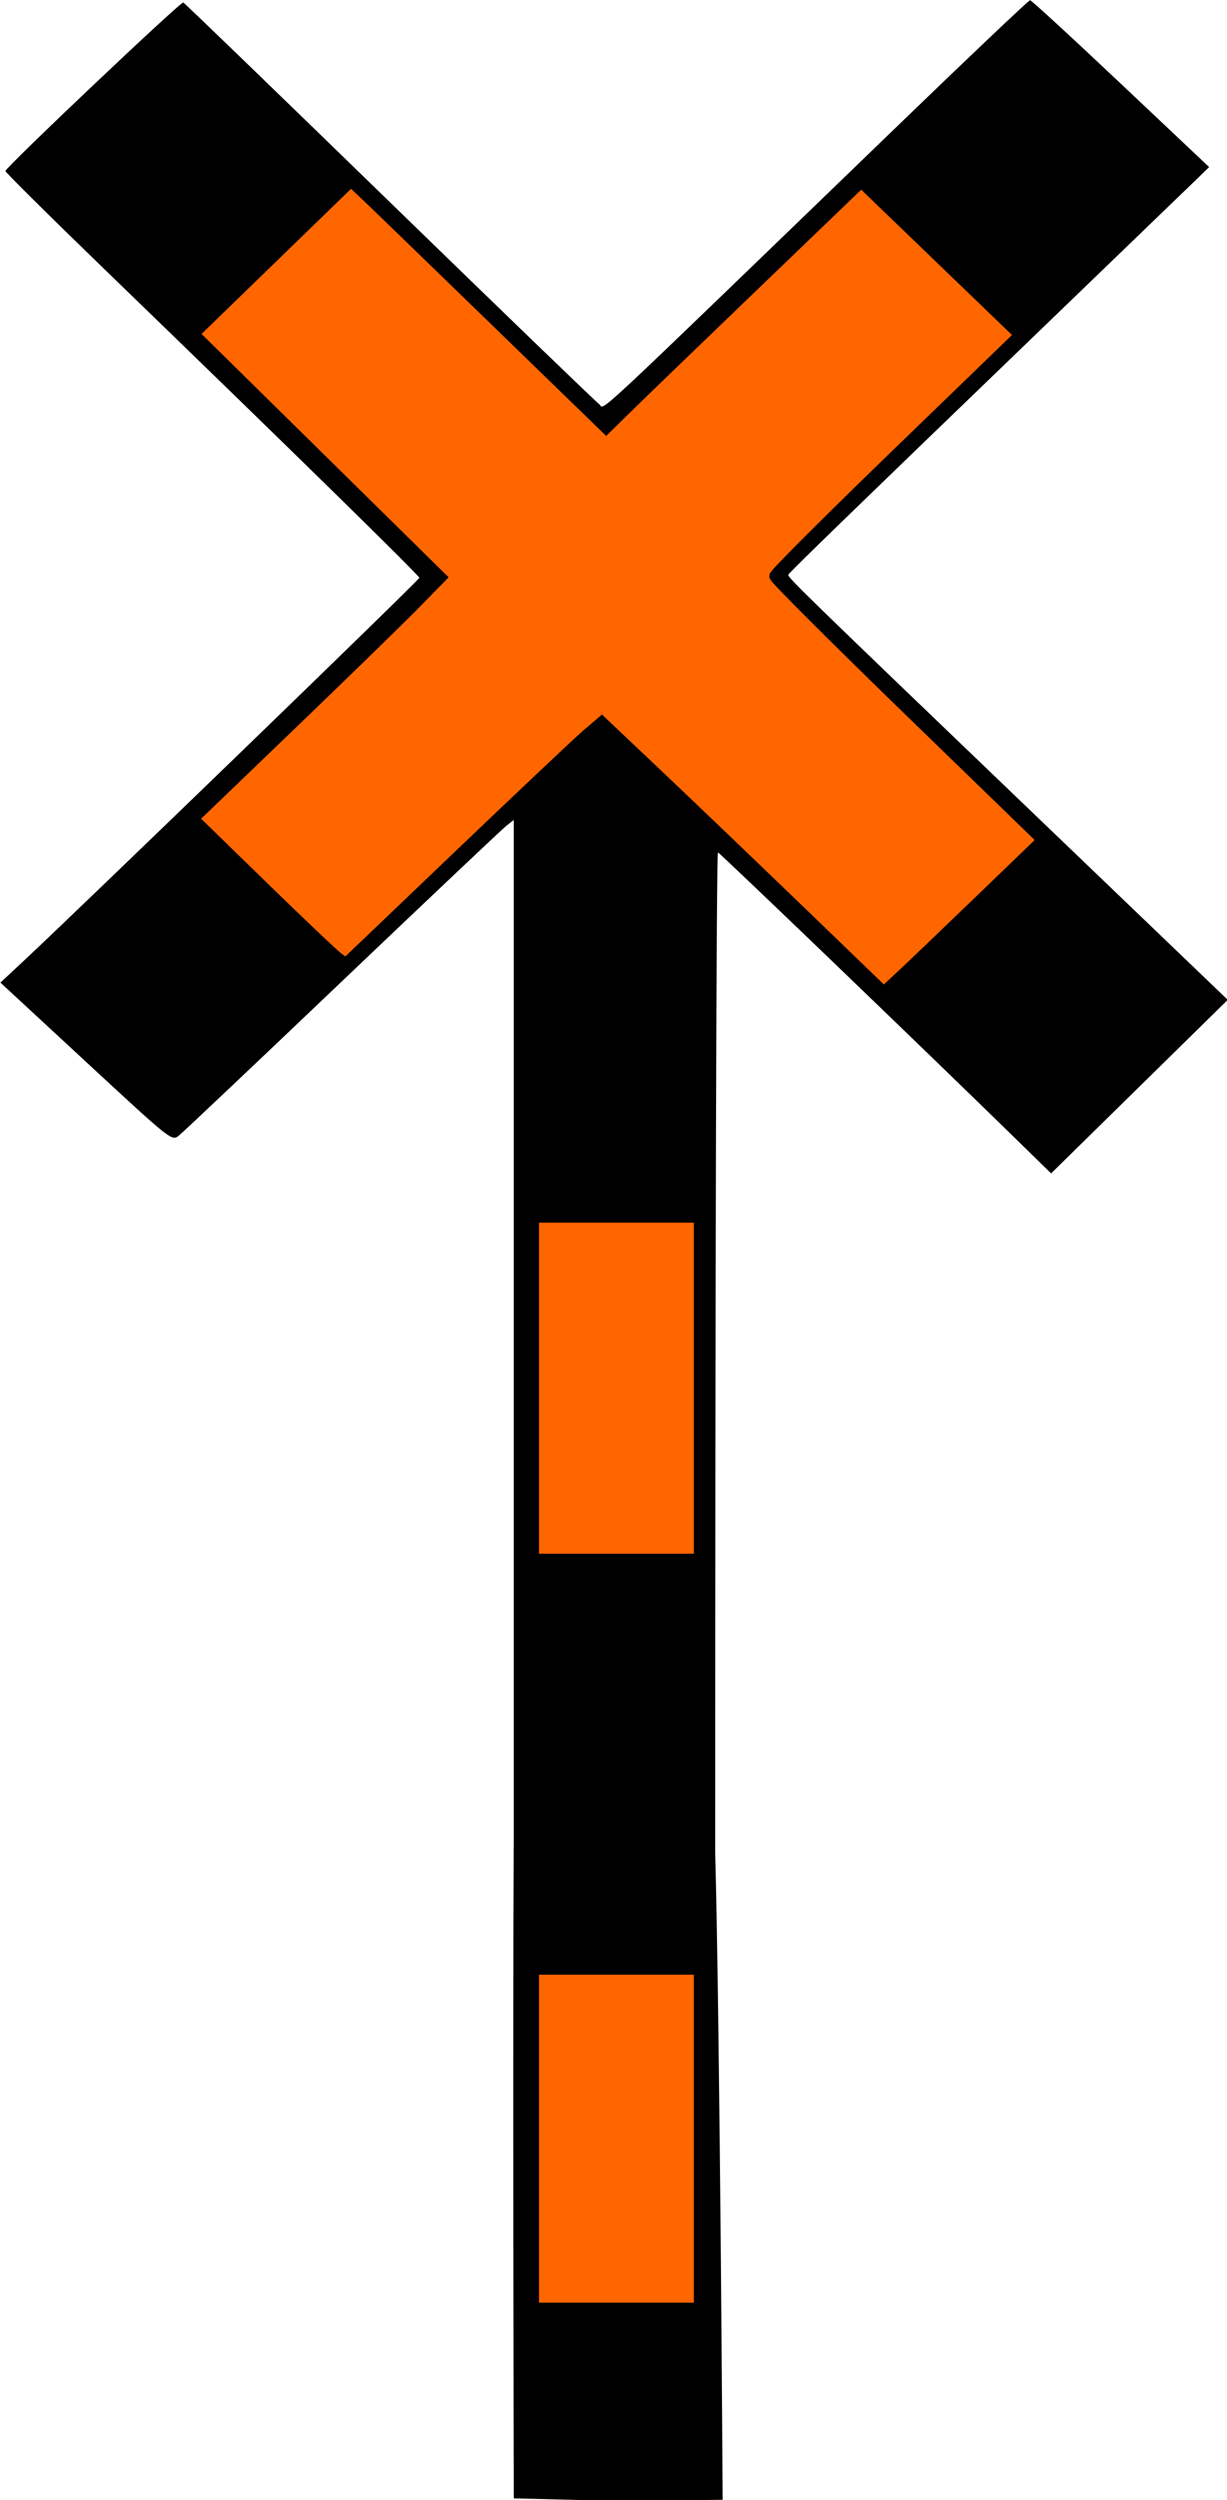 <?xml version="1.0" encoding="UTF-8" standalone="no"?>
<!-- Created with Inkscape (http://www.inkscape.org/) -->

<svg
   width="240.068"
   height="488.986"
   viewBox="0 0 63.518 129.378"
   version="1.1"
   id="svg19254"
   inkscape:version="1.2.2 (732a01da63, 2022-12-09)"
   sodipodi:docname="raeumarbeit_einstellen.svg"
   xml:space="preserve"
   xmlns:inkscape="http://www.inkscape.org/namespaces/inkscape"
   xmlns:sodipodi="http://sodipodi.sourceforge.net/DTD/sodipodi-0.dtd"
   xmlns="http://www.w3.org/2000/svg"
   xmlns:svg="http://www.w3.org/2000/svg"><sodipodi:namedview
     id="namedview19256"
     pagecolor="#ffffff"
     bordercolor="#000000"
     borderopacity="0.25"
     inkscape:showpageshadow="2"
     inkscape:pageopacity="0.0"
     inkscape:pagecheckerboard="0"
     inkscape:deskcolor="#d1d1d1"
     inkscape:document-units="mm"
     showgrid="false"
     inkscape:zoom="1.8487615"
     inkscape:cx="45.706273"
     inkscape:cy="265.04229"
     inkscape:window-width="2560"
     inkscape:window-height="1494"
     inkscape:window-x="-11"
     inkscape:window-y="-11"
     inkscape:window-maximized="1"
     inkscape:current-layer="layer1" /><defs
     id="defs19251"><rect
       x="40"
       y="135"
       width="440"
       height="256"
       id="rect22447" /><pattern
       id="EMFhbasepattern"
       patternUnits="userSpaceOnUse"
       width="6"
       height="6"
       x="0"
       y="0" /><pattern
       id="EMFhbasepattern-1"
       patternUnits="userSpaceOnUse"
       width="6"
       height="6"
       x="0"
       y="0" /><pattern
       id="EMFhbasepattern-8"
       patternUnits="userSpaceOnUse"
       width="6"
       height="6"
       x="0"
       y="0" /><pattern
       id="EMFhbasepattern-5"
       patternUnits="userSpaceOnUse"
       width="6"
       height="6"
       x="0"
       y="0" /><pattern
       id="EMFhbasepattern-9"
       patternUnits="userSpaceOnUse"
       width="6"
       height="6"
       x="0"
       y="0" /></defs><g
     inkscape:label="Ebene 1"
     inkscape:groupmode="layer"
     id="layer1"
     transform="translate(-57.113,-31.432)"><g
       id="g30070"
       transform="matrix(1.136,0,0,1.136,-16.367,-4.265)"><path
         style="fill:#000000;stroke-width:0.143"
         d="M 88.095,115.116 V 68.776 l -0.339,0.267 c -0.186,0.147 -3.548,3.325 -7.47,7.063 -3.922,3.738 -7.276,6.911 -7.454,7.051 -0.323,0.254 -0.331,0.248 -4.227,-3.359 l -3.903,-3.613 1,-0.932 c 2.619,-2.441 18.09,-17.413 18.09,-17.506 0,-0.106 -5.716,-5.707 -14.272,-13.984 -2.524,-2.442 -4.59,-4.489 -4.59,-4.548 0,-0.16 7.986,-7.726 8.105,-7.678 0.056,0.022 4.284,4.107 9.396,9.077 5.112,4.97 9.414,9.121 9.56,9.224 0.29,0.206 -0.927,1.342 13.73,-12.811 3.186,-3.076 5.842,-5.594 5.901,-5.594 0.059,0 1.92,1.71 4.134,3.801 l 4.027,3.801 -0.604,0.587 c -0.332,0.323 -3.378,3.26 -6.768,6.526 -8.949,8.623 -11.761,11.352 -11.804,11.455 -0.046,0.111 0.517,0.659 11.394,11.091 l 8.63,8.277 -4.025,3.953 -4.025,3.953 -1.665,-1.628 C 106.828,79.253 97.514,70.298 97.4,70.255 c -0.072,-0.027 -0.126,19.508 -0.126,45.576 0.219,8.077 0.34,29.469 0.34,29.469 l -4.692,0.053 -4.826,-0.118 c 0,0 -0.052,-20.895 -0.002,-30.12 z m 8.463,13.565 v -7.817 H 92.685 88.812 v 7.817 7.817 h 3.873 3.873 z m 0,-34.137 V 86.726 H 92.685 88.812 v 7.817 7.817 h 3.873 3.873 z M 108.515,73.207 c 1.983,-1.913 3.624,-3.518 3.646,-3.566 0.023,-0.048 -2.738,-2.756 -6.134,-6.018 -3.396,-3.262 -6.158,-5.969 -6.137,-6.016 0.021,-0.047 2.572,-2.529 5.668,-5.516 l 5.63,-5.431 -2.69,-2.595 c -1.48,-1.427 -3.143,-3.026 -3.696,-3.553 l -1.006,-0.958 -5.8,5.588 -5.8,5.588 -1.083,-1.051 c -0.595,-0.578 -3.199,-3.107 -5.785,-5.619 l -4.703,-4.568 -1.393,1.35 c -0.766,0.743 -2.421,2.342 -3.677,3.555 l -2.284,2.204 2.858,2.814 c 1.572,1.548 4.101,4.017 5.619,5.488 1.518,1.471 2.761,2.73 2.761,2.797 0,0.107 -6.699,6.639 -10.086,9.836 l -1.173,1.107 3.156,3.088 c 1.736,1.699 3.331,3.22 3.546,3.382 l 0.39,0.293 5.756,-5.493 c 3.166,-3.021 5.798,-5.508 5.849,-5.526 0.051,-0.018 2.965,2.739 6.476,6.127 3.511,3.388 6.406,6.162 6.435,6.165 0.029,0.002 1.675,-1.561 3.658,-3.474 z"
         id="path29997"
         sodipodi:nodetypes="ccsssscsssssssssscsscscccsscccccccccccccccccccccccscssccsccccsscsscsssscsscsssss" /><path
         style="fill:#ff6600;stroke:#000000;stroke-width:2.044;stroke-dasharray:none;stroke-opacity:1"
         d="m 287.76,164.563 c -8.032,-7.746 -18.944,-18.192 -24.248,-23.213 l -9.644,-9.129 -2.527,2.157 c -1.39,1.186 -11.289,10.532 -21.999,20.767 l -19.473,18.61 -1.352,-0.978 c -0.744,-0.538 -6.676,-6.164 -13.183,-12.503 l -11.83,-11.526 16.698,-16.051 c 9.184,-8.828 18.767,-18.161 21.296,-20.739 l 4.598,-4.688 -21.257,-20.928 -21.257,-20.928 13.579,-13.176 13.579,-13.176 1.965,1.835 c 1.081,1.009 10.954,10.563 21.941,21.231 l 19.976,19.396 4.128,-4.045 c 2.27,-2.225 12.141,-11.748 21.934,-21.162 l 17.806,-17.117 4.641,4.48 c 2.553,2.464 8.716,8.403 13.698,13.198 l 9.057,8.718 -21.092,20.397 c -11.6,11.218 -21.092,20.695 -21.092,21.06 0,0.364 10.368,10.721 23.04,23.015 l 23.04,22.353 -10.735,10.347 c -5.904,5.691 -12.073,11.592 -13.71,13.114 l -2.975,2.767 z"
         id="path29999"
         transform="matrix(0.265,0,0,0.265,24.83,29.3)" /><path
         style="fill:#ff6600;stroke:#000000;stroke-width:2.044;stroke-dasharray:none;stroke-opacity:1"
         d="m 242.054,246.652 v -29.479 h 14.334 14.334 v 29.479 29.479 h -14.334 -14.334 z"
         id="path30001"
         transform="matrix(0.265,0,0,0.265,24.83,29.3)" /><path
         style="fill:#ff6600;stroke:#000000;stroke-width:2.044;stroke-dasharray:none;stroke-opacity:1"
         d="m 242.054,375.657 v -29.209 h 14.334 14.334 v 29.209 29.209 h -14.334 -14.334 z"
         id="path30003"
         transform="matrix(0.265,0,0,0.265,24.83,29.3)" /></g></g></svg>
